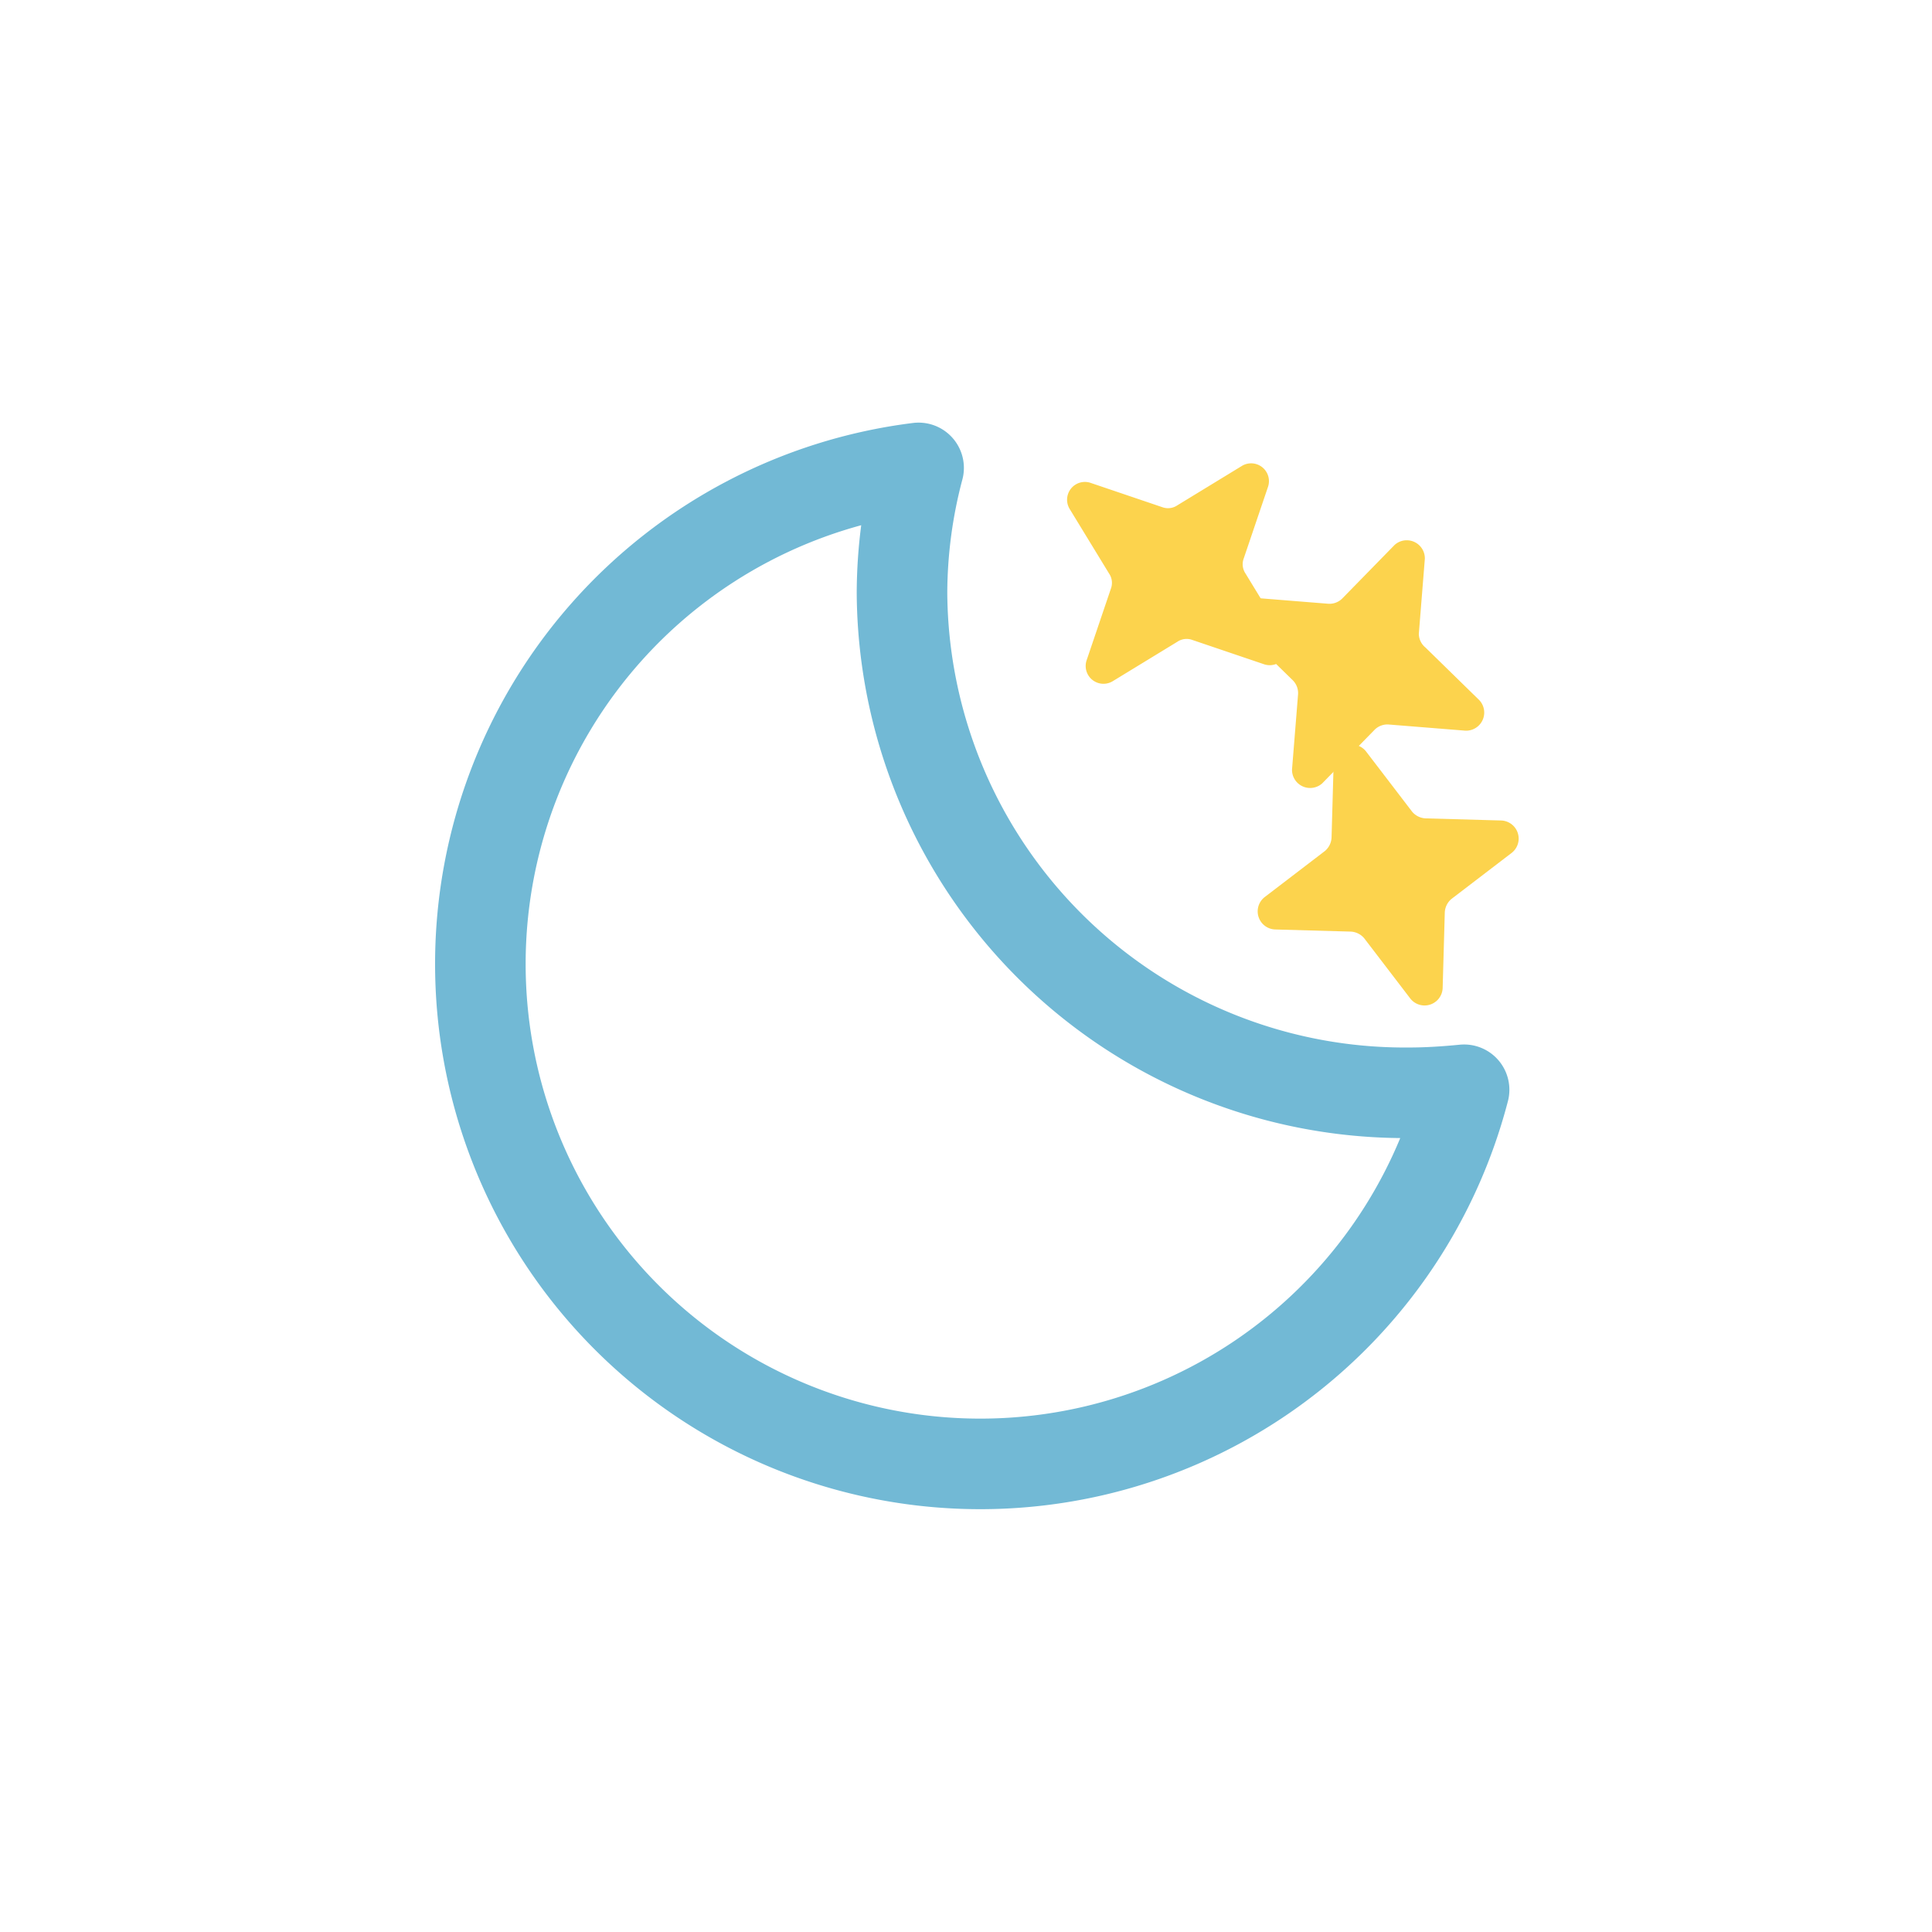 <svg xmlns="http://www.w3.org/2000/svg" viewBox="0 0 64 64"><defs><clipPath id="a"><path fill="none" d="M64 2.79 30 23l2 6 5 4 27-12V2.79z"/></clipPath></defs><path fill="#fcd34d" d="M42.56 21.13 41.26 19a.55.55 0 0 1-.06-.5l.8-2.36a.59.59 0 0 0-.87-.7L39 16.74a.55.55 0 0 1-.5.06l-2.36-.8a.59.59 0 0 0-.7.87l1.3 2.13a.55.55 0 0 1 .06.5l-.8 2.36a.59.59 0 0 0 .87.7l2.13-1.3a.55.55 0 0 1 .5-.06l2.36.8a.59.59 0 0 0 .7-.87z"><animate attributeName="opacity" dur="3s" repeatCount="indefinite" values=".8; 0; .8"/></path><path fill="#fcd34d" d="m49.73 27.18-2.49-.07a.62.62 0 0 1-.46-.22l-1.53-2a.6.6 0 0 0-1.07.35l-.07 2.49a.62.62 0 0 1-.22.46l-2 1.53a.6.6 0 0 0 .35 1.07l2.49.07a.62.62 0 0 1 .46.22l1.53 2a.6.6 0 0 0 1.07-.35l.07-2.49a.62.62 0 0 1 .22-.46l2-1.53a.6.6 0 0 0-.35-1.07z"><animate attributeName="opacity" begin="-1.5s" dur="3s" repeatCount="indefinite" values=".8; 0; .8"/></path><g clip-path="url(#a)"><g><path fill="#fcd34d" d="m49 23.19-1.78-1.74A.6.6 0 0 1 47 21l.2-2.49a.6.6 0 0 0-1-.46l-1.74 1.78A.6.6 0 0 1 44 20l-2.49-.2a.6.6 0 0 0-.46 1l1.78 1.74A.6.6 0 0 1 43 23l-.2 2.49a.6.6 0 0 0 1 .46l1.74-1.78A.6.6 0 0 1 46 24l2.49.2a.6.6 0 0 0 .51-1.01z"/><animateTransform attributeName="transform" dur="2s" repeatCount="indefinite" type="translate" values="-15 9; 15 -7; 15 -7"/><animate attributeName="opacity" dur="2s" repeatCount="indefinite" values="1; 1; 0; 0; 0"/></g></g><g><path fill="none" stroke="#72b9d5" stroke-linecap="round" stroke-linejoin="round" stroke-width="3" d="M46.66 36.2a16.66 16.66 0 0 1-16.78-16.55 16.29 16.29 0 0 1 .55-4.15A16.56 16.56 0 1 0 48.5 36.1c-.61.06-1.22.1-1.84.1z"/><animateTransform attributeName="transform" dur="10s" repeatCount="indefinite" type="rotate" values="-5 32 32;15 32 32;-5 32 32"/></g></svg>